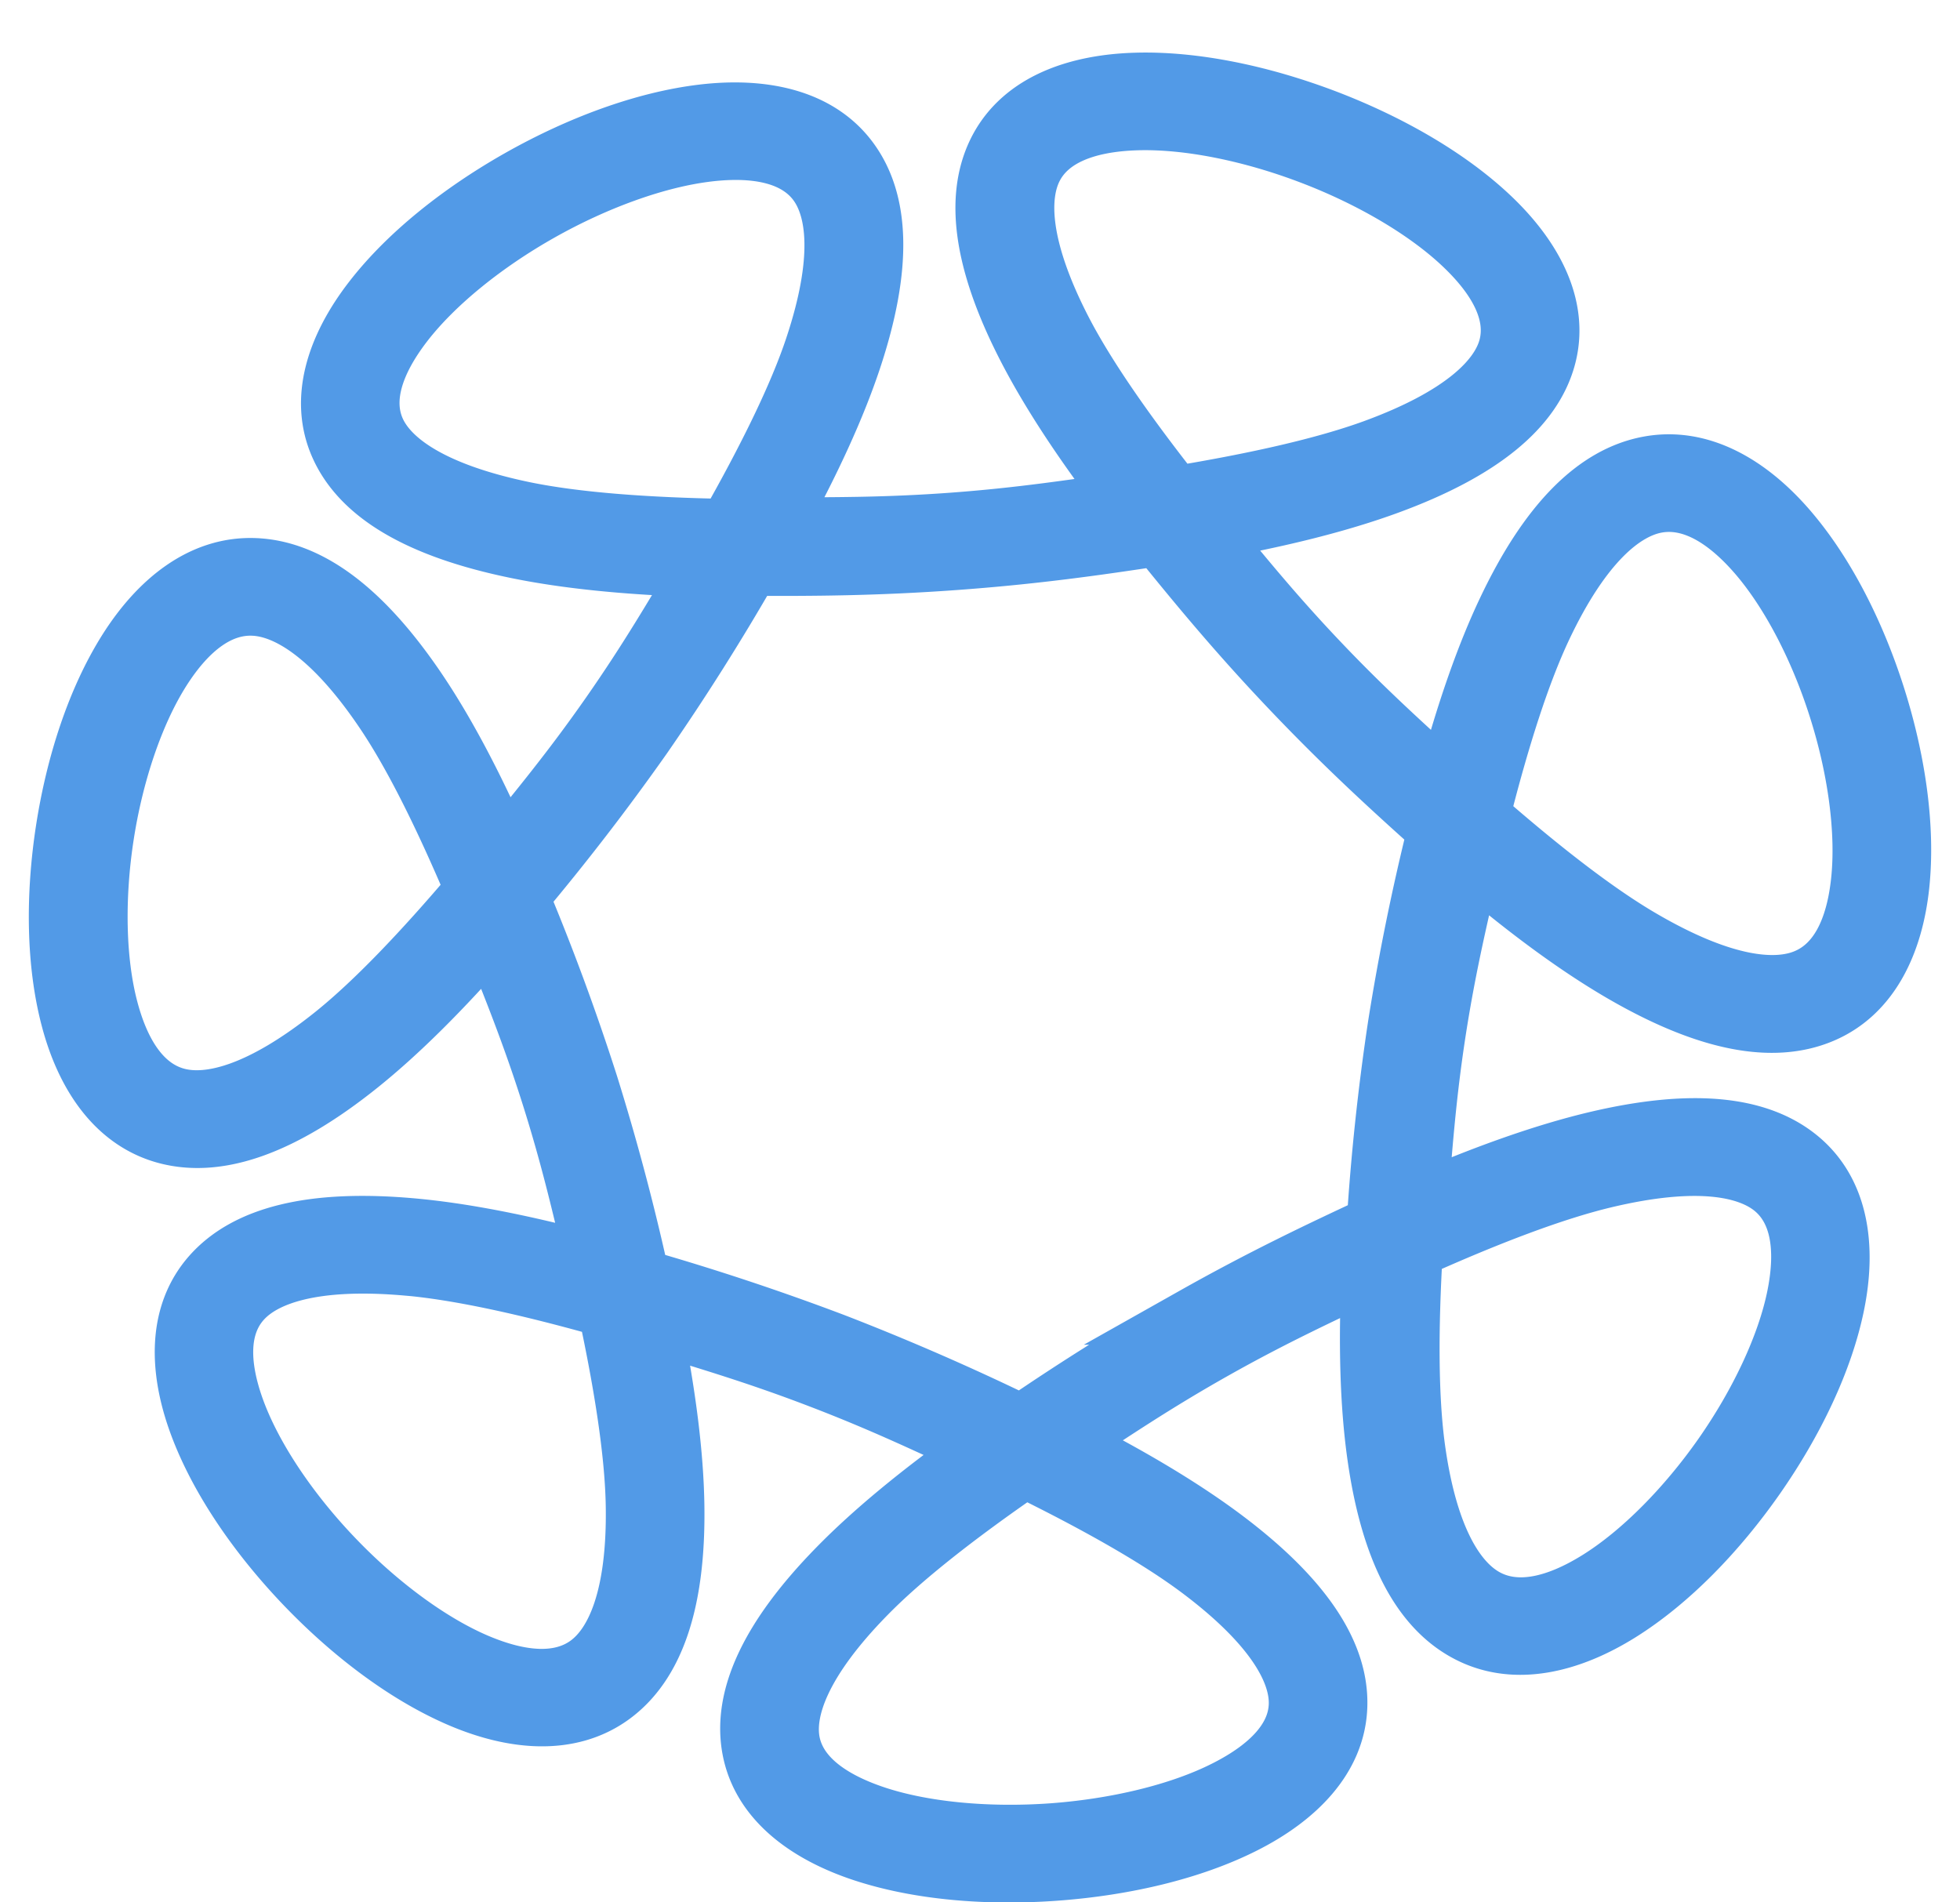 <svg xmlns="http://www.w3.org/2000/svg" width="34" height="33" viewBox="0 0 34 33">
    <path fill="#629BE8" fill-rule="nonzero" stroke="#529AE7" d="M19.71 1.414c-1.027.028-1.962.354-2.393 1.155-.43.802-.301 1.933.477 3.45.395.77.975 1.66 1.75 2.667-.941.132-1.841.273-3.028.36-1.188.087-2.099.078-3.05.083.613-1.108 1.05-2.07 1.323-2.89.537-1.614.493-2.75-.055-3.48-.549-.73-1.523-.916-2.543-.795-1.019.121-2.14.539-3.168 1.118-1.028.58-1.96 1.318-2.577 2.119-.617.8-.939 1.716-.565 2.544.374.829 1.36 1.435 3.06 1.787.866.18 1.938.29 3.229.328-.48.8-.929 1.575-1.6 2.535-.67.96-1.246 1.65-1.834 2.378-.506-1.158-1.004-2.092-1.491-2.812-.958-1.415-1.897-2.09-2.824-2.127-.927-.037-1.683.59-2.222 1.443-.538.853-.902 1.97-1.079 3.114-.177 1.146-.167 2.317.09 3.287.256.97.79 1.786 1.687 2.018.897.231 1.999-.143 3.341-1.22.683-.548 1.44-1.298 2.275-2.259.342.866.683 1.69 1.034 2.801.351 1.11.545 1.98.762 2.883-1.244-.336-2.303-.54-3.183-.617-1.732-.152-2.857.144-3.465.828-.607.684-.577 1.652-.229 2.594.348.943 1.016 1.917 1.823 2.766.808.849 1.753 1.571 2.69 1.98.937.409 1.925.51 2.67-.03.744-.54 1.13-1.613 1.104-3.309-.013-.862-.141-1.907-.391-3.143.907.279 1.78.533 2.888.958 1.109.424 1.926.817 2.786 1.214-1.045.74-1.868 1.422-2.479 2.046-1.201 1.225-1.666 2.269-1.496 3.159.17.89.964 1.47 1.936 1.792.972.322 2.168.42 3.352.333 1.184-.087 2.352-.357 3.264-.817.913-.46 1.609-1.15 1.64-2.054.032-.905-.587-1.869-1.962-2.906-.7-.527-1.617-1.082-2.763-1.661.79-.518 1.537-1.026 2.569-1.607 1.031-.581 1.855-.959 2.71-1.366-.06 1.258-.026 2.31.093 3.165.233 1.68.779 2.685 1.598 3.11.818.426 1.779.182 2.643-.358.865-.541 1.689-1.393 2.358-2.35.668-.957 1.18-2.016 1.38-2.999.2-.982.082-1.944-.623-2.532-.705-.588-1.863-.717-3.552-.315-.858.205-1.875.558-3.053 1.071.077-.924.136-1.811.313-2.96.178-1.149.389-2.013.595-2.919.971.83 1.835 1.459 2.594 1.902 1.492.87 2.638 1.08 3.49.72.851-.359 1.254-1.244 1.36-2.24.105-.996-.063-2.156-.413-3.263-.35-1.106-.88-2.157-1.542-2.922-.663-.766-1.508-1.275-2.419-1.104-.91.17-1.736.975-2.466 2.514-.372.782-.721 1.777-1.045 2.996-.693-.635-1.367-1.233-2.177-2.085-.81-.851-1.372-1.55-1.969-2.273 1.27-.224 2.314-.49 3.141-.793 1.628-.596 2.511-1.34 2.754-2.213.243-.873-.215-1.732-.947-2.434-.733-.702-1.767-1.296-2.872-1.72-1.105-.422-2.279-.674-3.305-.645zm.02.693c.89-.025 1.99.202 3.023.598 1.033.395 2 .961 2.635 1.57.635.607.91 1.209.758 1.757-.152.548-.793 1.187-2.316 1.744-.85.31-2.033.578-3.442.81-.871-1.105-1.552-2.087-1.958-2.878-.728-1.419-.753-2.313-.483-2.816.27-.503.893-.76 1.783-.785zm-7.452.545c.883-.105 1.538.06 1.882.517.344.458.456 1.346-.047 2.855-.28.84-.804 1.91-1.497 3.13-1.429-.024-2.64-.117-3.527-.3-1.59-.33-2.323-.868-2.558-1.388-.234-.52-.052-1.155.482-1.849.535-.694 1.405-1.393 2.366-1.934.96-.541 2.016-.926 2.9-1.031zM28.73 8.748c.572-.107 1.165.207 1.74.87.574.663 1.08 1.645 1.406 2.68.328 1.034.478 2.124.386 2.987-.091.864-.401 1.45-.936 1.675-.534.226-1.446.135-2.842-.68-.778-.453-1.73-1.19-2.794-2.12.341-1.354.703-2.486 1.084-3.289.684-1.44 1.385-2.015 1.956-2.123zm-8.637.571c.665.822 1.354 1.66 2.292 2.646.938.986 1.742 1.72 2.533 2.427a39.98 39.98 0 0 0-.691 3.397 39.92 39.92 0 0 0-.367 3.446c-.969.45-1.96.92-3.153 1.592a42.03 42.03 0 0 0-2.99 1.868 42.411 42.411 0 0 0-3.241-1.413 42.597 42.597 0 0 0-3.36-1.115 40.04 40.04 0 0 0-.89-3.353 40.238 40.238 0 0 0-1.202-3.26 40.942 40.942 0 0 0 2.133-2.768 40.695 40.695 0 0 0 1.863-2.95c1.073.005 2.174 0 3.549-.1s2.464-.255 3.524-.417zm-15.7 1.209c.581.023 1.362.49 2.257 1.815.5.738 1.03 1.805 1.575 3.094-.91 1.074-1.739 1.941-2.438 2.503-1.257 1.008-2.145 1.23-2.708 1.085-.563-.145-.958-.68-1.18-1.52-.223-.841-.24-1.94-.075-3.01.165-1.07.514-2.115.98-2.855.467-.739 1.007-1.135 1.588-1.112zm25.333 9.732c.477.043.814.18 1.035.364.442.369.56 1.018.387 1.87-.173.851-.646 1.849-1.27 2.743-.626.895-1.405 1.688-2.154 2.157-.75.469-1.412.597-1.926.33-.514-.267-1.009-1.019-1.227-2.591-.121-.877-.125-2.063-.042-3.454 1.297-.583 2.43-1.013 3.31-1.223.79-.188 1.41-.239 1.887-.196zM7.062 21.975c.902.08 2.088.34 3.46.728.294 1.364.472 2.537.486 3.421.025 1.587-.35 2.403-.818 2.742-.467.338-1.142.307-1.955-.047-.812-.355-1.704-1.026-2.458-1.82-.755-.793-1.374-1.711-1.676-2.528-.301-.817-.283-1.476.098-1.905.38-.43 1.243-.733 2.863-.59zm10.716 3.506c1.276.626 2.327 1.223 3.044 1.763 1.287.97 1.707 1.766 1.687 2.334-.02.567-.466 1.062-1.256 1.46-.79.4-1.885.66-2.991.742-1.107.08-2.228-.019-3.07-.298-.843-.28-1.36-.704-1.467-1.262-.106-.558.188-1.406 1.313-2.553.626-.64 1.573-1.382 2.74-2.186z"/>
</svg>

